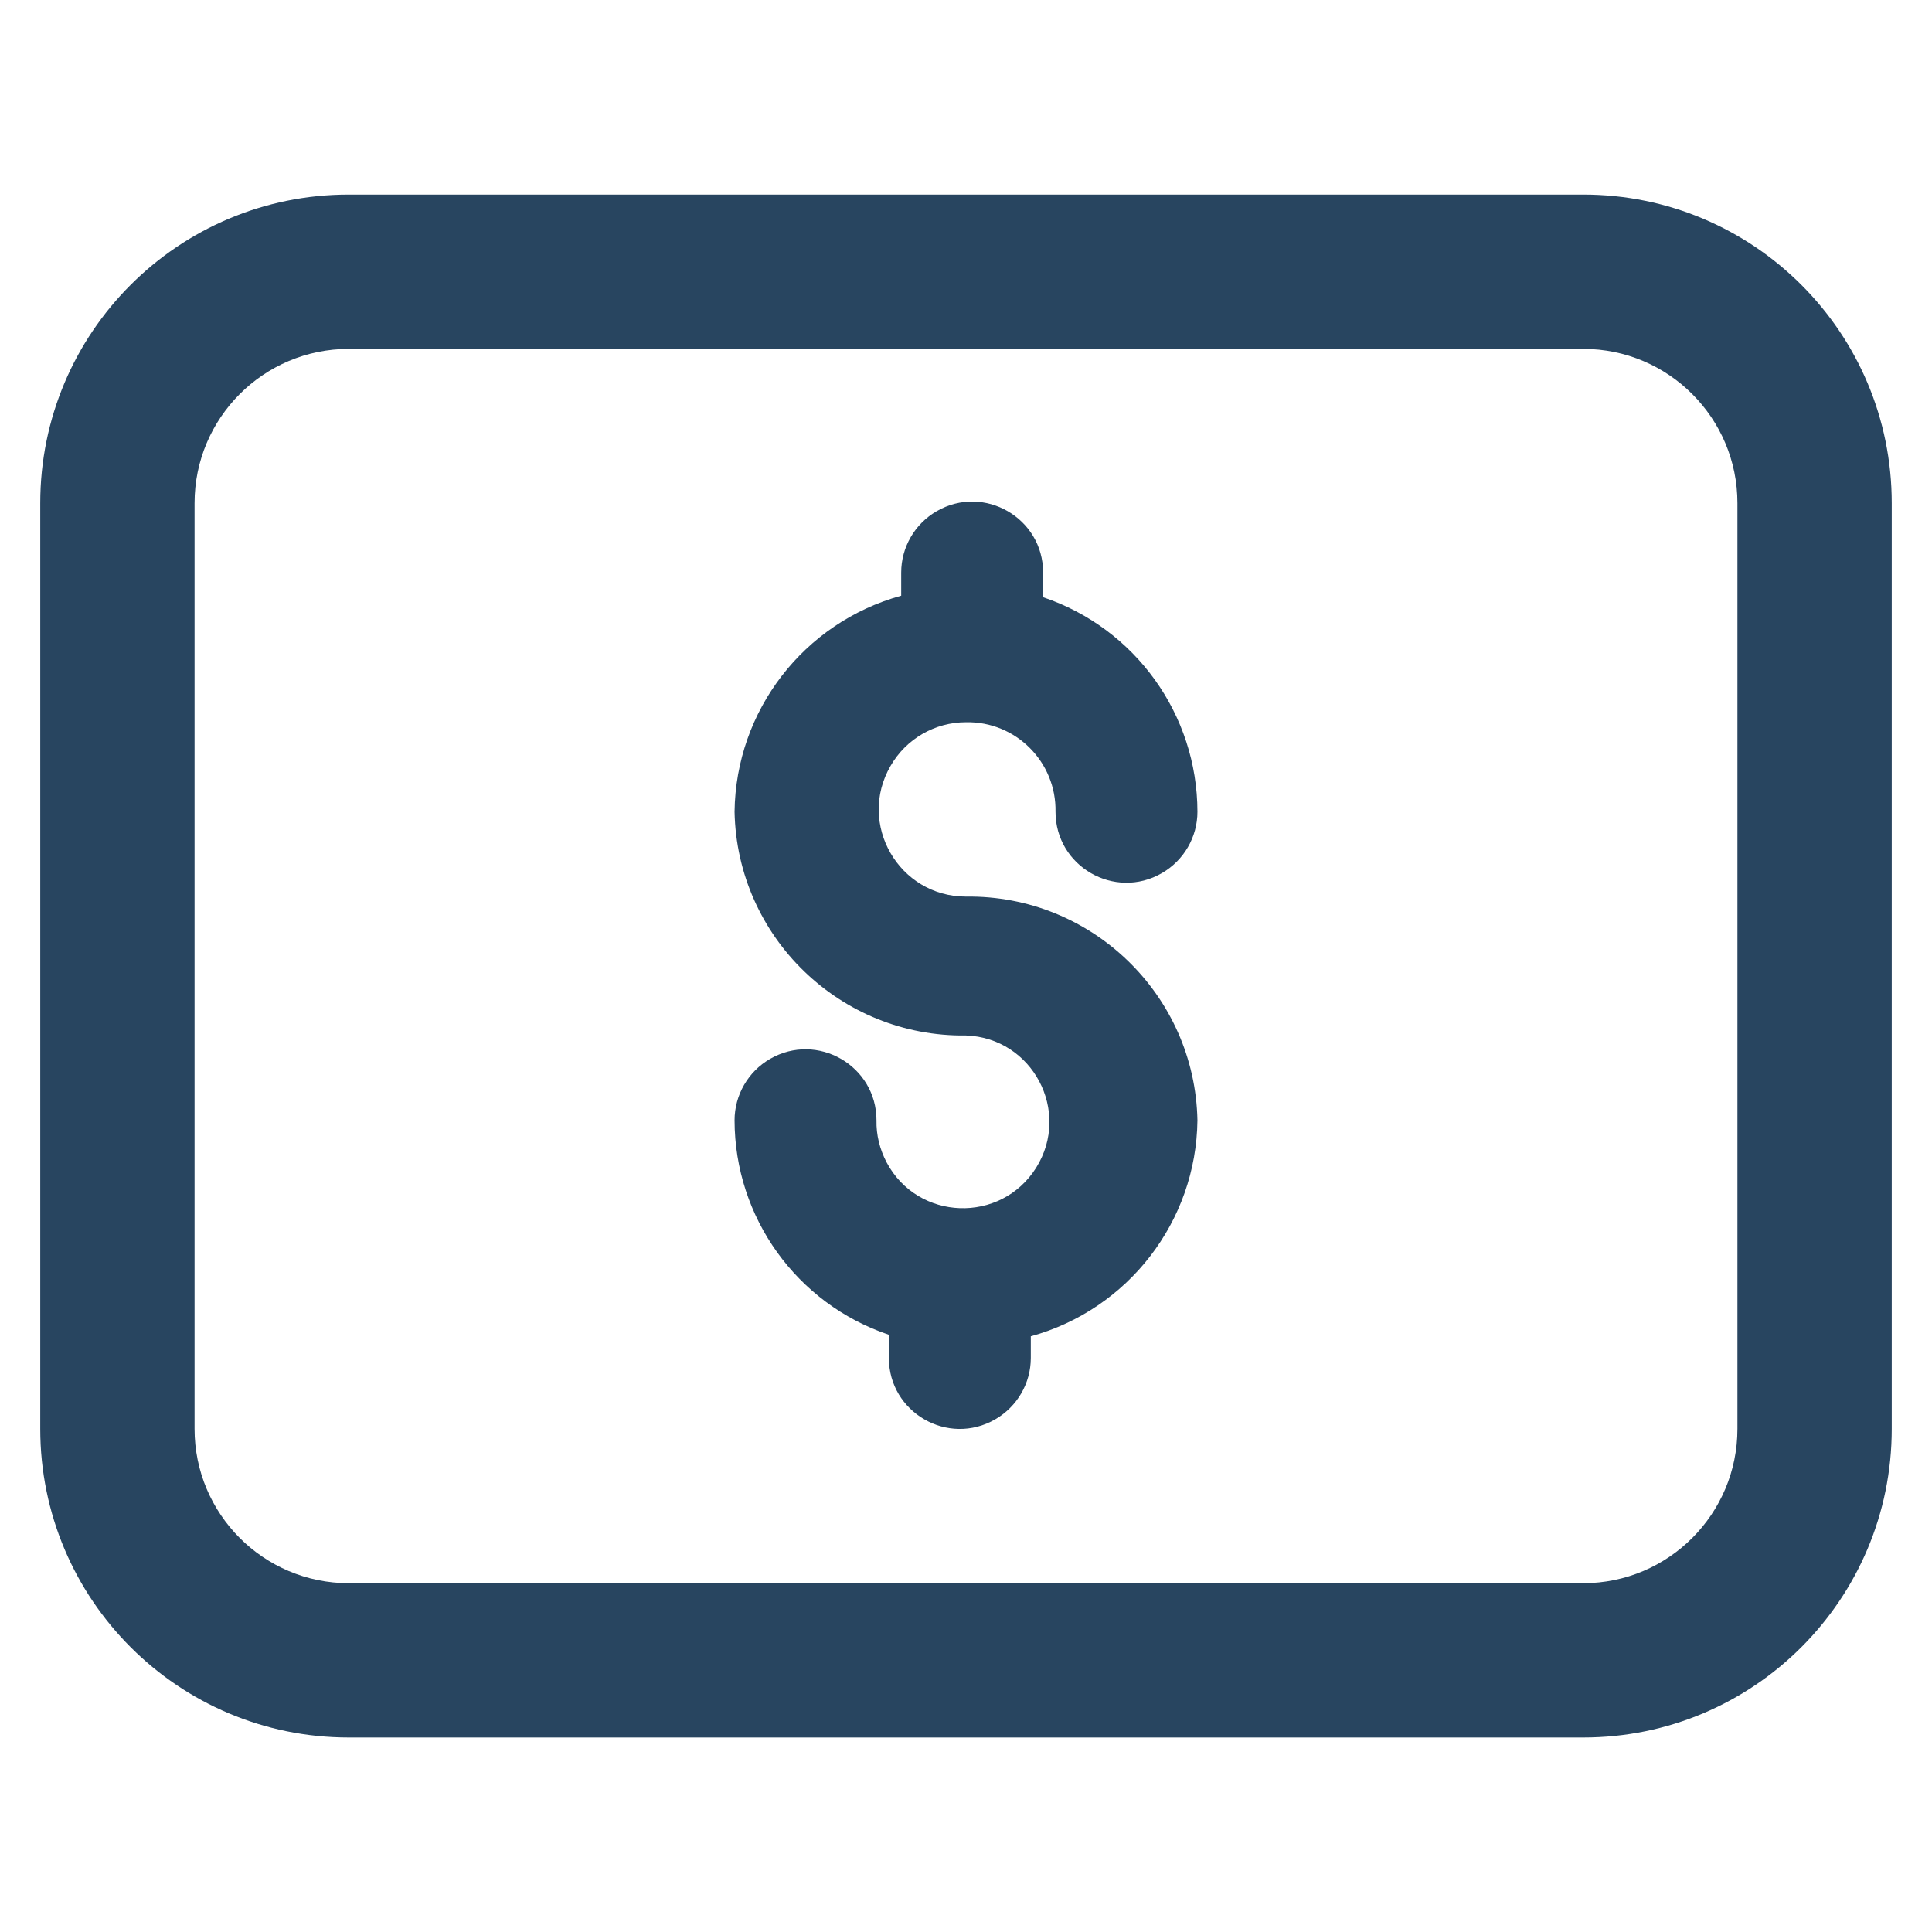 <?xml version="1.0" encoding="utf-8"?>
<svg id="spend" viewBox="0 0 24 24" xmlns="http://www.w3.org/2000/svg">
  <path class="cls-2" d="M 23.5 6.25 L 23.5 17.75 C 23.5 19.868 21.785 21.584 19.667 21.584 L 4.333 21.584 C 2.215 21.584 0.5 19.868 0.5 17.75 L 0.5 6.25 C 0.5 4.132 2.215 2.417 4.333 2.417 L 19.667 2.417 C 21.785 2.417 23.5 4.132 23.5 6.25 Z M 21.583 6.25 C 21.583 5.192 20.725 4.334 19.667 4.334 L 4.333 4.334 C 3.275 4.334 2.417 5.192 2.417 6.25 L 2.417 17.75 C 2.417 18.808 3.275 19.667 4.333 19.667 L 19.667 19.667 C 20.725 19.667 21.583 18.808 21.583 17.75 Z M 11.063 9.514 C 10.645 10.235 11.166 11.138 12 11.138 C 13.56 11.117 14.844 12.359 14.875 13.917 C 14.86 15.172 14.016 16.267 12.805 16.6 L 12.805 16.869 C 12.805 17.183 12.636 17.474 12.364 17.631 C 11.776 17.971 11.042 17.547 11.042 16.869 L 11.042 16.581 C 9.897 16.196 9.127 15.124 9.125 13.917 C 9.125 13.603 9.294 13.311 9.566 13.154 C 10.154 12.815 10.888 13.238 10.888 13.917 C 10.884 14.099 10.929 14.277 11.013 14.438 C 11.4 15.169 12.433 15.205 12.872 14.505 C 13.309 13.804 12.826 12.892 12 12.863 C 10.44 12.884 9.156 11.642 9.125 10.084 C 9.14 8.828 9.984 7.734 11.195 7.4 L 11.195 7.113 C 11.195 6.798 11.364 6.507 11.636 6.35 C 12.224 6.011 12.958 6.434 12.958 7.113 L 12.958 7.419 C 14.103 7.805 14.873 8.876 14.875 10.084 C 14.875 10.398 14.706 10.689 14.434 10.846 C 13.846 11.186 13.112 10.762 13.112 10.084 C 13.123 9.465 12.619 8.96 12 8.972 C 11.613 8.972 11.256 9.179 11.063 9.514 Z" style="fill: rgb(40, 69, 96);"/>
</svg>